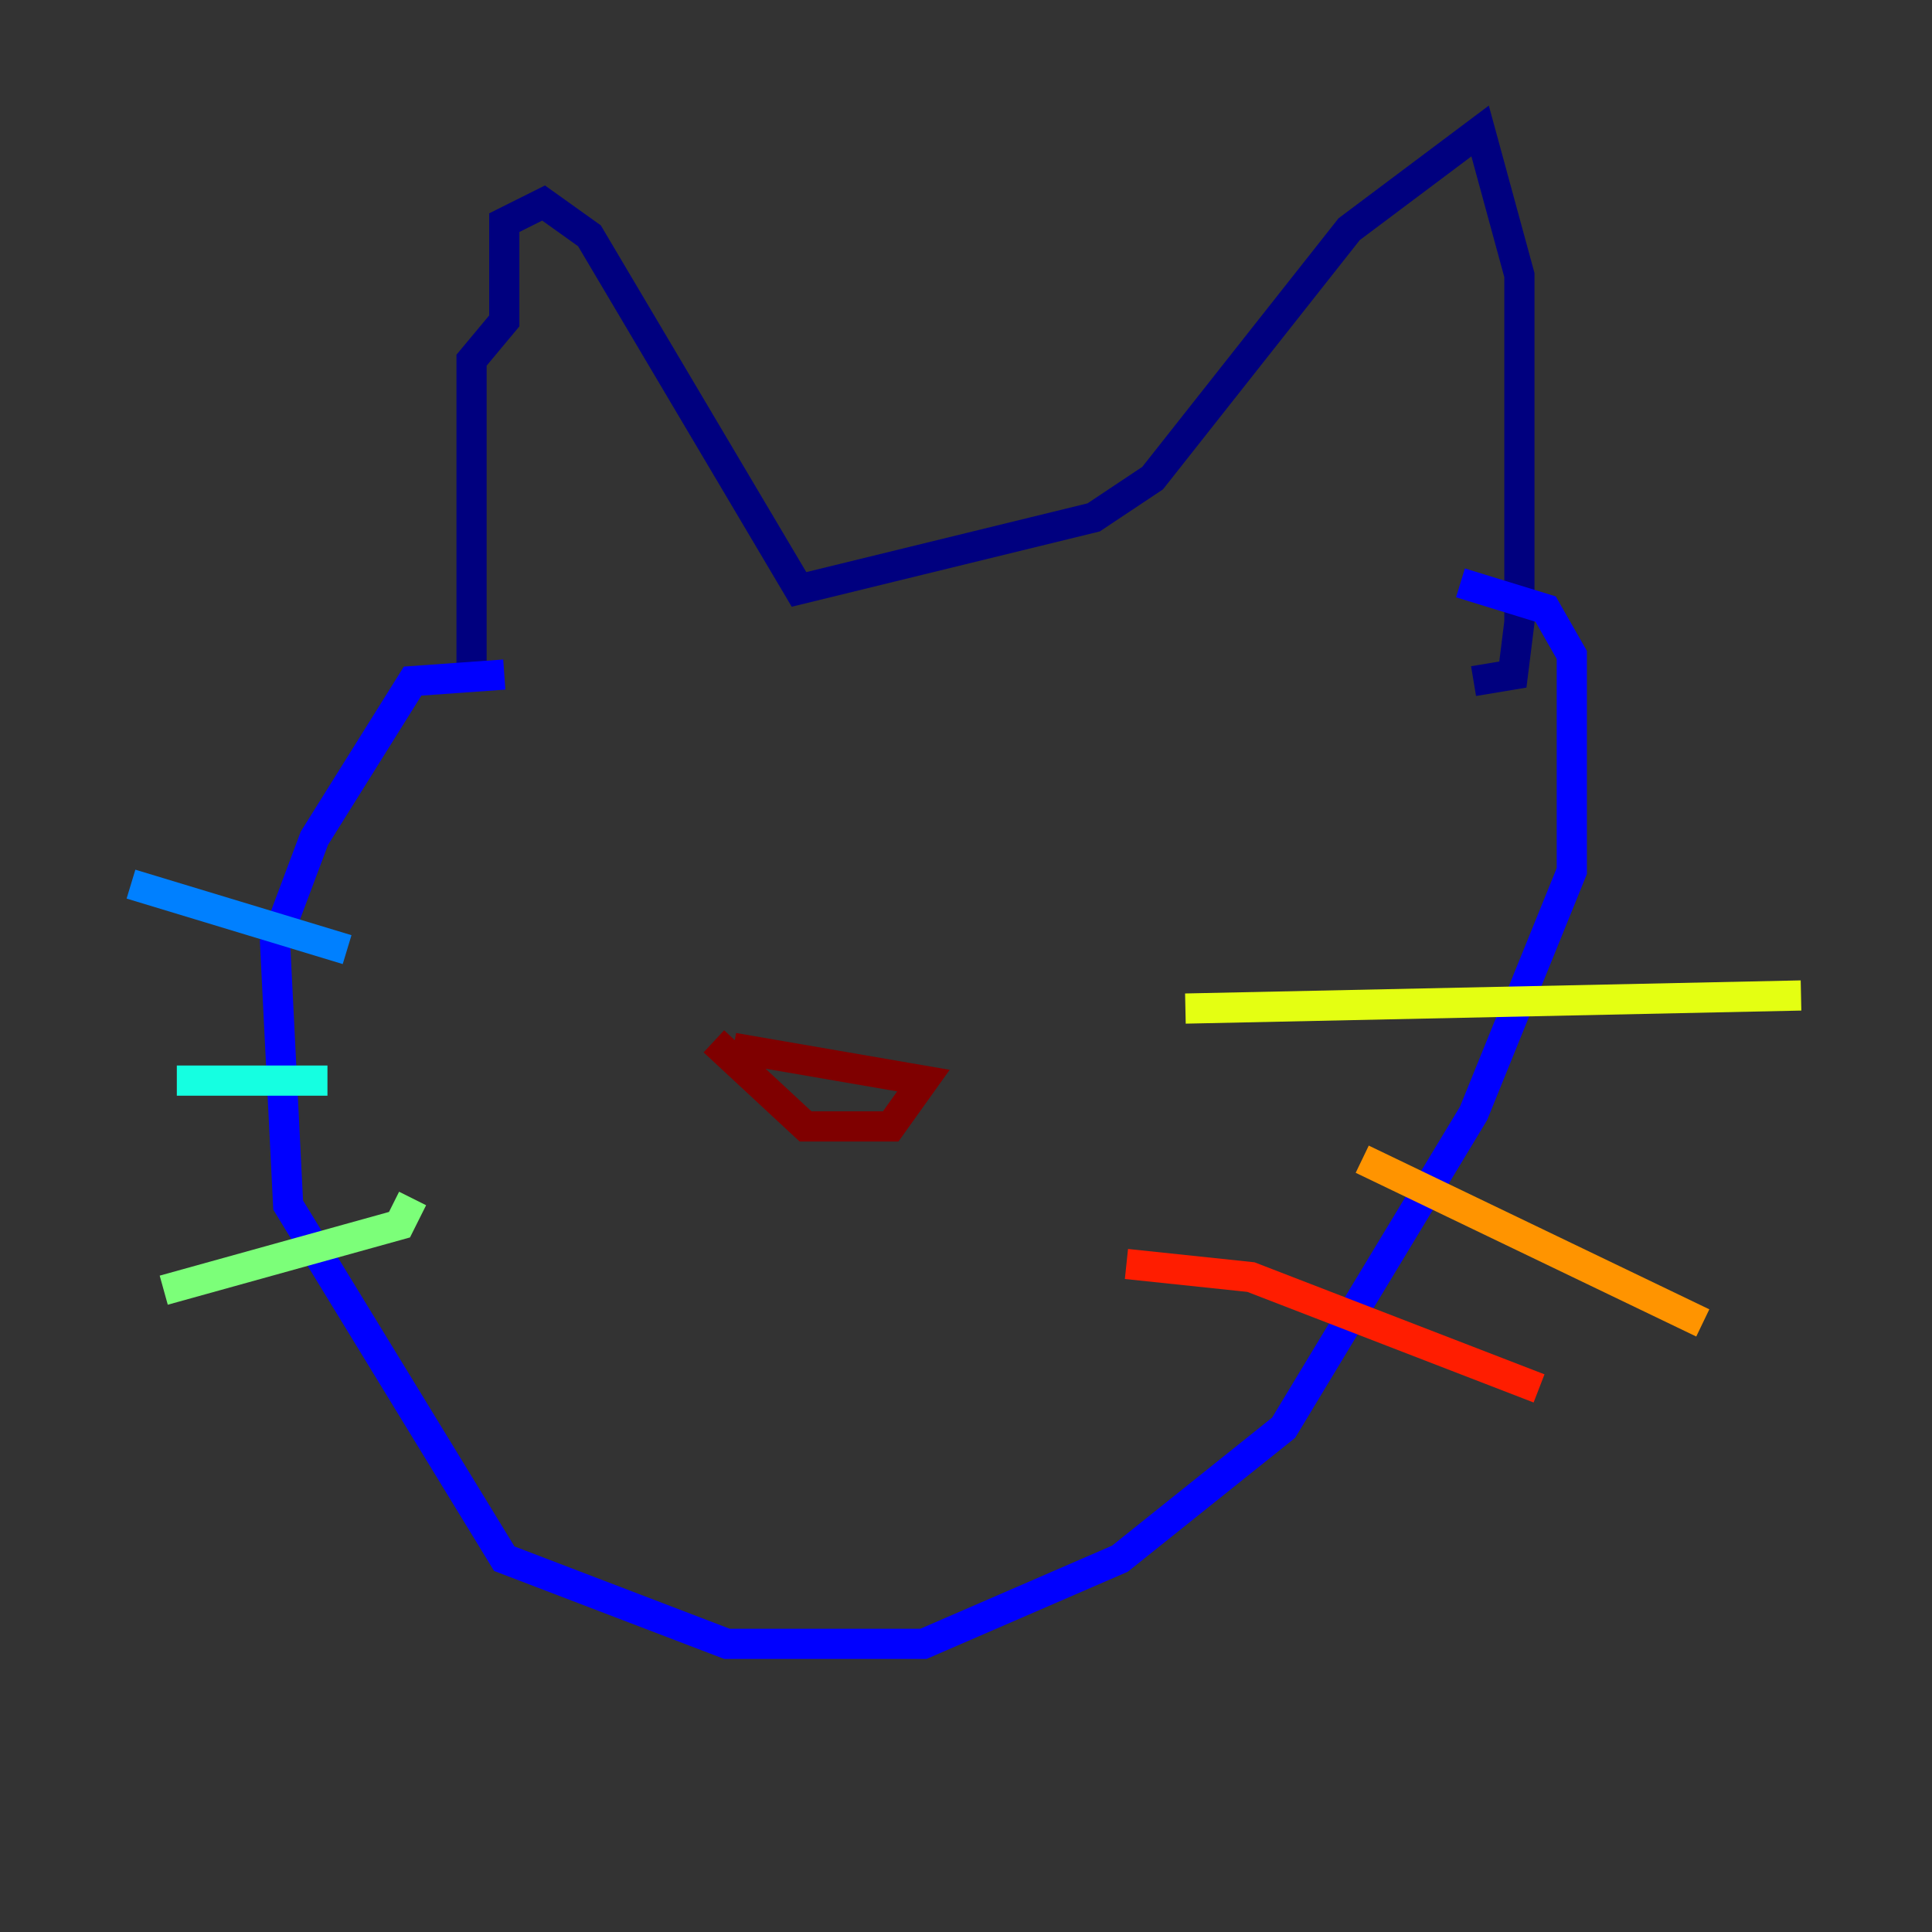 <?xml version="1.0" encoding="utf-8" ?>
<svg baseProfile="tiny" height="128" version="1.2" viewBox="0,0,128,128" width="128" xmlns="http://www.w3.org/2000/svg" xmlns:ev="http://www.w3.org/2001/xml-events" xmlns:xlink="http://www.w3.org/1999/xlink"><rect x="0" y="0" width="128" height="128" fill="#333333" stroke="none"/><defs /><polyline fill="none" points="31.241,44.691 31.241,23.864 33.41,21.261 33.41,14.752 36.014,13.451 39.051,15.62 52.936,39.051 72.461,34.278 76.366,31.675 89.383,15.186 98.061,8.678 100.664,18.224 100.664,41.22 100.231,44.691 97.627,45.125" stroke="#00007f" stroke-width="2" /><polyline fill="none" points="33.41,44.691 27.336,45.125 20.827,55.539 18.224,62.481 19.091,79.837 33.41,103.268 48.163,108.909 61.18,108.909 74.197,103.268 85.044,94.59 97.627,73.763 104.136,57.709 104.136,43.39 102.4,40.352 96.759,38.617" stroke="#0000ff" stroke-width="2" /><polyline fill="none" points="8.678,58.576 22.997,62.915" stroke="#0080ff" stroke-width="2" /><polyline fill="none" points="11.715,71.593 21.695,71.593" stroke="#15ffe1" stroke-width="2" /><polyline fill="none" points="10.848,85.478 26.468,81.139 27.336,79.403" stroke="#7cff79" stroke-width="2" /><polyline fill="none" points="78.536,66.82 119.322,65.953" stroke="#e4ff12" stroke-width="2" /><polyline fill="none" points="90.251,76.8 112.814,87.647" stroke="#ff9400" stroke-width="2" /><polyline fill="none" points="74.63,83.742 82.875,84.61 101.966,91.986" stroke="#ff1d00" stroke-width="2" /><polyline fill="none" points="47.295,68.99 53.37,74.63 59.01,74.63 61.18,71.593 48.597,69.424" stroke="#7f0000" stroke-width="2" /></svg>